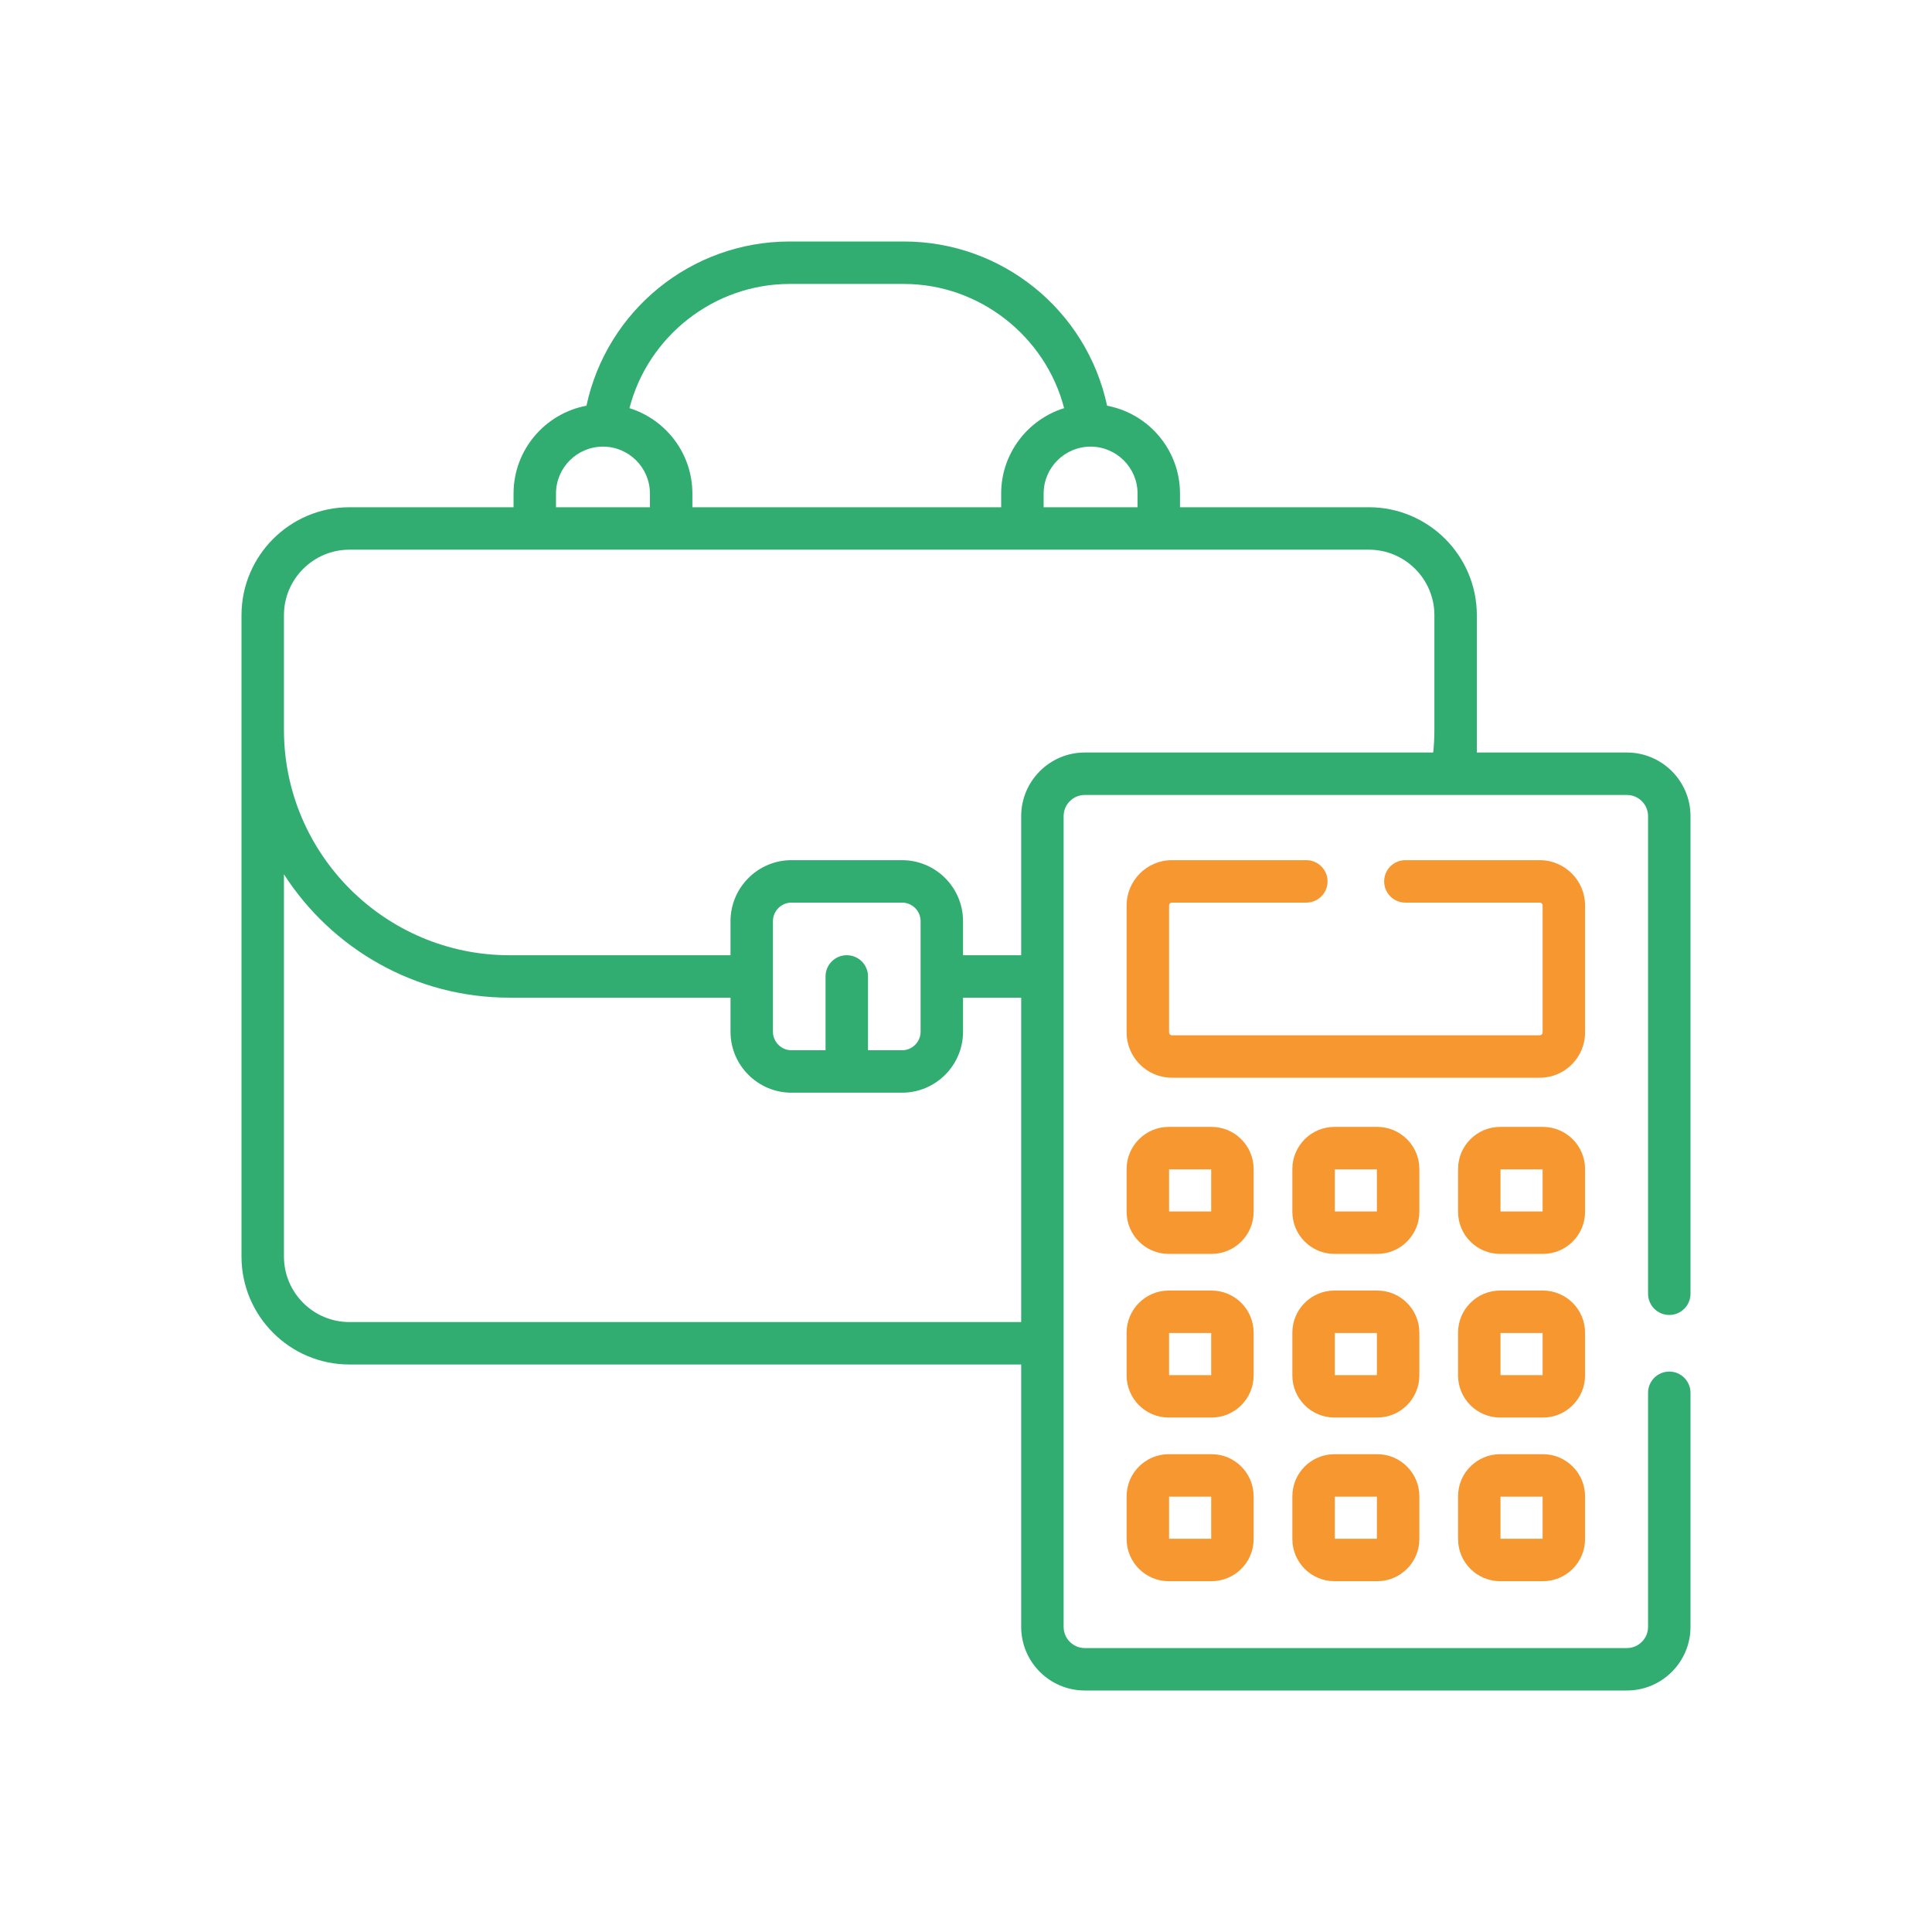 <?xml version="1.0" encoding="UTF-8"?>
<svg width="64px" height="64px" viewBox="0 0 64 64" version="1.1" xmlns="http://www.w3.org/2000/svg" xmlns:xlink="http://www.w3.org/1999/xlink">
    <title>HFM-icon</title>
    <g id="Product-icons" stroke="none" stroke-width="1" fill="none" fill-rule="evenodd">
        <g id="services-icons" transform="translate(-1109, -1488)">
            <g id="HFM-icon" transform="translate(1109, 1488)">
                <rect id="Rectangle" x="0" y="0" width="64" height="64"></rect>
                <g id="009-briefcase" transform="translate(8, 8)" fill-rule="nonzero">
                    <path d="M33.528,30.725 C33.528,29.956 32.903,29.33 32.134,29.33 L30.716,29.33 C29.947,29.33 29.321,29.956 29.321,30.725 L29.321,32.143 C29.321,32.912 29.947,33.537 30.716,33.537 L32.134,33.537 C32.903,33.537 33.528,32.912 33.528,32.143 L33.528,30.725 Z M32.122,32.131 L30.727,32.131 L30.727,30.737 L32.122,30.737 L32.122,32.131 Z" id="Shape" fill="#F6972F"></path>
                    <path d="M39.018,30.725 C39.018,29.956 38.392,29.33 37.623,29.33 L36.205,29.33 C35.436,29.33 34.811,29.956 34.811,30.725 L34.811,32.143 C34.811,32.912 35.436,33.537 36.205,33.537 L37.623,33.537 C38.392,33.537 39.018,32.912 39.018,32.143 L39.018,30.725 Z M37.611,32.131 L36.217,32.131 L36.217,30.737 L37.611,30.737 L37.611,32.131 Z" id="Shape" fill="#F6972F"></path>
                    <path d="M44.507,30.725 C44.507,29.956 43.881,29.33 43.112,29.33 L41.694,29.33 C40.925,29.33 40.3,29.956 40.3,30.725 L40.3,32.143 C40.3,32.912 40.925,33.537 41.694,33.537 L43.112,33.537 C43.881,33.537 44.507,32.912 44.507,32.143 L44.507,30.725 Z M43.101,32.131 L41.706,32.131 L41.706,30.737 L43.101,30.737 L43.101,32.131 Z" id="Shape" fill="#F6972F"></path>
                    <path d="M33.528,36.146 C33.528,35.377 32.903,34.751 32.134,34.751 L30.716,34.751 C29.947,34.751 29.321,35.377 29.321,36.146 L29.321,37.564 C29.321,38.332 29.947,38.958 30.716,38.958 L32.134,38.958 C32.903,38.958 33.528,38.332 33.528,37.564 L33.528,36.146 Z M32.122,37.552 L30.727,37.552 L30.727,36.157 L32.122,36.157 L32.122,37.552 Z" id="Shape" fill="#F6972F"></path>
                    <path d="M39.018,36.146 C39.018,35.377 38.392,34.751 37.623,34.751 L36.205,34.751 C35.436,34.751 34.811,35.377 34.811,36.146 L34.811,37.564 C34.811,38.332 35.436,38.958 36.205,38.958 L37.623,38.958 C38.392,38.958 39.018,38.332 39.018,37.564 L39.018,36.146 Z M37.611,37.552 L36.217,37.552 L36.217,36.157 L37.611,36.157 L37.611,37.552 Z" id="Shape" fill="#F6972F"></path>
                    <path d="M44.507,36.146 C44.507,35.377 43.881,34.751 43.112,34.751 L41.694,34.751 C40.925,34.751 40.3,35.377 40.3,36.146 L40.3,37.564 C40.3,38.332 40.925,38.958 41.694,38.958 L43.112,38.958 C43.881,38.958 44.507,38.332 44.507,37.564 L44.507,36.146 Z M43.101,37.552 L41.706,37.552 L41.706,36.157 L43.101,36.157 L43.101,37.552 Z" id="Shape" fill="#F6972F"></path>
                    <path d="M32.134,40.172 L30.716,40.172 C29.947,40.172 29.321,40.797 29.321,41.566 L29.321,42.984 C29.321,43.753 29.947,44.379 30.716,44.379 L32.134,44.379 C32.903,44.379 33.528,43.753 33.528,42.984 L33.528,41.566 C33.528,40.797 32.903,40.172 32.134,40.172 Z M32.122,42.973 L30.727,42.973 L30.727,41.578 L32.122,41.578 L32.122,42.973 Z" id="Shape" fill="#F6972F"></path>
                    <path d="M37.623,40.172 L36.205,40.172 C35.436,40.172 34.811,40.797 34.811,41.566 L34.811,42.984 C34.811,43.753 35.436,44.379 36.205,44.379 L37.623,44.379 C38.392,44.379 39.018,43.753 39.018,42.984 L39.018,41.566 C39.018,40.797 38.392,40.172 37.623,40.172 Z M37.611,42.973 L36.217,42.973 L36.217,41.578 L37.611,41.578 L37.611,42.973 Z" id="Shape" fill="#F6972F"></path>
                    <path d="M43.112,40.172 L41.694,40.172 C40.925,40.172 40.3,40.797 40.3,41.566 L40.3,42.984 C40.3,43.753 40.925,44.379 41.694,44.379 L43.112,44.379 C43.881,44.379 44.507,43.753 44.507,42.984 L44.507,41.566 C44.507,40.797 43.881,40.172 43.112,40.172 Z M43.101,42.973 L41.706,42.973 L41.706,41.578 L43.101,41.578 L43.101,42.973 Z" id="Shape" fill="#F6972F"></path>
                    <path d="M44.507,21.994 C44.507,21.167 43.834,20.494 43.007,20.494 L38.555,20.494 C38.166,20.494 37.852,20.809 37.852,21.197 C37.852,21.586 38.166,21.9 38.555,21.9 L43.007,21.9 C43.059,21.9 43.101,21.942 43.101,21.994 L43.101,26.202 C43.101,26.253 43.059,26.295 43.007,26.295 L30.821,26.295 C30.769,26.295 30.727,26.253 30.727,26.202 L30.727,21.994 C30.727,21.942 30.769,21.9 30.821,21.9 L35.273,21.9 C35.662,21.9 35.977,21.586 35.977,21.197 C35.977,20.809 35.662,20.494 35.273,20.494 L30.821,20.494 C29.994,20.494 29.321,21.167 29.321,21.994 L29.321,26.202 C29.321,27.029 29.994,27.701 30.821,27.701 L43.007,27.701 C43.834,27.701 44.507,27.029 44.507,26.202 L44.507,21.994 Z" id="Path" fill="#F6972F"></path>
                    <path d="M45.893,16.928 L40.922,16.928 C40.922,15.977 40.922,13.324 40.922,12.379 C40.922,10.407 39.318,8.803 37.346,8.803 L31.089,8.803 L31.089,8.35 C31.089,6.904 30.047,5.697 28.674,5.44 C27.995,2.27 25.19,0 21.943,0 L18.158,0 C14.893,0 12.103,2.287 11.427,5.44 C10.054,5.697 9.012,6.904 9.012,8.35 L9.012,8.803 L3.576,8.803 C1.604,8.803 0,10.407 0,12.379 L0,33.625 C0,35.597 1.604,37.201 3.576,37.201 L25.828,37.201 L25.828,45.893 C25.828,47.055 26.773,48 27.935,48 L45.893,48 C47.055,48 48,47.055 48,45.893 L48,38.138 C48,37.75 47.685,37.435 47.297,37.435 C46.909,37.435 46.594,37.75 46.594,38.138 L46.594,45.893 C46.594,46.279 46.279,46.594 45.893,46.594 L27.935,46.594 C27.549,46.594 27.234,46.279 27.234,45.893 C27.234,44.836 27.234,20.192 27.234,19.035 C27.234,18.649 27.549,18.334 27.935,18.334 L45.893,18.334 C46.279,18.334 46.594,18.649 46.594,19.035 L46.594,34.857 C46.594,35.245 46.909,35.56 47.297,35.56 C47.685,35.56 48,35.245 48,34.857 L48,19.035 C48,17.874 47.055,16.928 45.893,16.928 Z M29.683,8.35 L29.683,8.803 L26.572,8.803 L26.572,8.35 C26.572,7.493 27.269,6.795 28.127,6.795 C28.985,6.795 29.683,7.493 29.683,8.35 Z M18.158,1.406 L21.943,1.406 C24.443,1.406 26.635,3.141 27.25,5.521 C26.044,5.896 25.165,7.023 25.165,8.35 L25.165,8.803 L14.936,8.803 L14.936,8.35 C14.936,7.023 14.058,5.896 12.852,5.521 C13.466,3.139 15.651,1.406 18.158,1.406 L18.158,1.406 Z M10.418,8.35 C10.418,7.493 11.116,6.795 11.974,6.795 C12.832,6.795 13.53,7.493 13.53,8.35 L13.53,8.803 L10.418,8.803 L10.418,8.35 Z M25.828,35.795 L3.576,35.795 C2.38,35.795 1.406,34.821 1.406,33.625 L1.406,20.963 C2.987,23.419 5.744,25.049 8.875,25.049 L16.199,25.049 L16.199,26.176 C16.199,27.291 17.106,28.197 18.22,28.197 L21.881,28.197 C22.995,28.197 23.902,27.291 23.902,26.176 L23.902,25.049 L25.828,25.049 L25.828,35.795 L25.828,35.795 Z M20.051,23.643 C19.662,23.643 19.347,23.957 19.347,24.346 L19.347,26.791 L18.22,26.791 C17.881,26.791 17.605,26.515 17.605,26.176 L17.605,24.346 L17.605,22.516 C17.605,22.176 17.881,21.9 18.22,21.9 L21.881,21.9 C22.22,21.9 22.496,22.176 22.496,22.516 L22.496,24.346 L22.496,26.176 C22.496,26.515 22.22,26.791 21.881,26.791 L20.754,26.791 L20.754,24.346 C20.754,23.957 20.439,23.643 20.051,23.643 L20.051,23.643 Z M39.516,16.174 C39.516,16.426 39.503,16.678 39.477,16.928 L27.935,16.928 C26.773,16.928 25.828,17.874 25.828,19.035 L25.828,23.643 L23.902,23.643 L23.902,22.516 C23.902,21.401 22.995,20.494 21.881,20.494 L18.22,20.494 C17.106,20.494 16.199,21.401 16.199,22.516 L16.199,23.643 L8.875,23.643 C4.757,23.643 1.406,20.292 1.406,16.174 L1.406,12.379 C1.406,11.183 2.38,10.209 3.576,10.209 L37.346,10.209 C38.542,10.209 39.516,11.183 39.516,12.379 L39.516,16.174 L39.516,16.174 Z" id="Shape" fill="#32AD71"></path>
                </g>
            </g>
        </g>
    </g>
</svg>